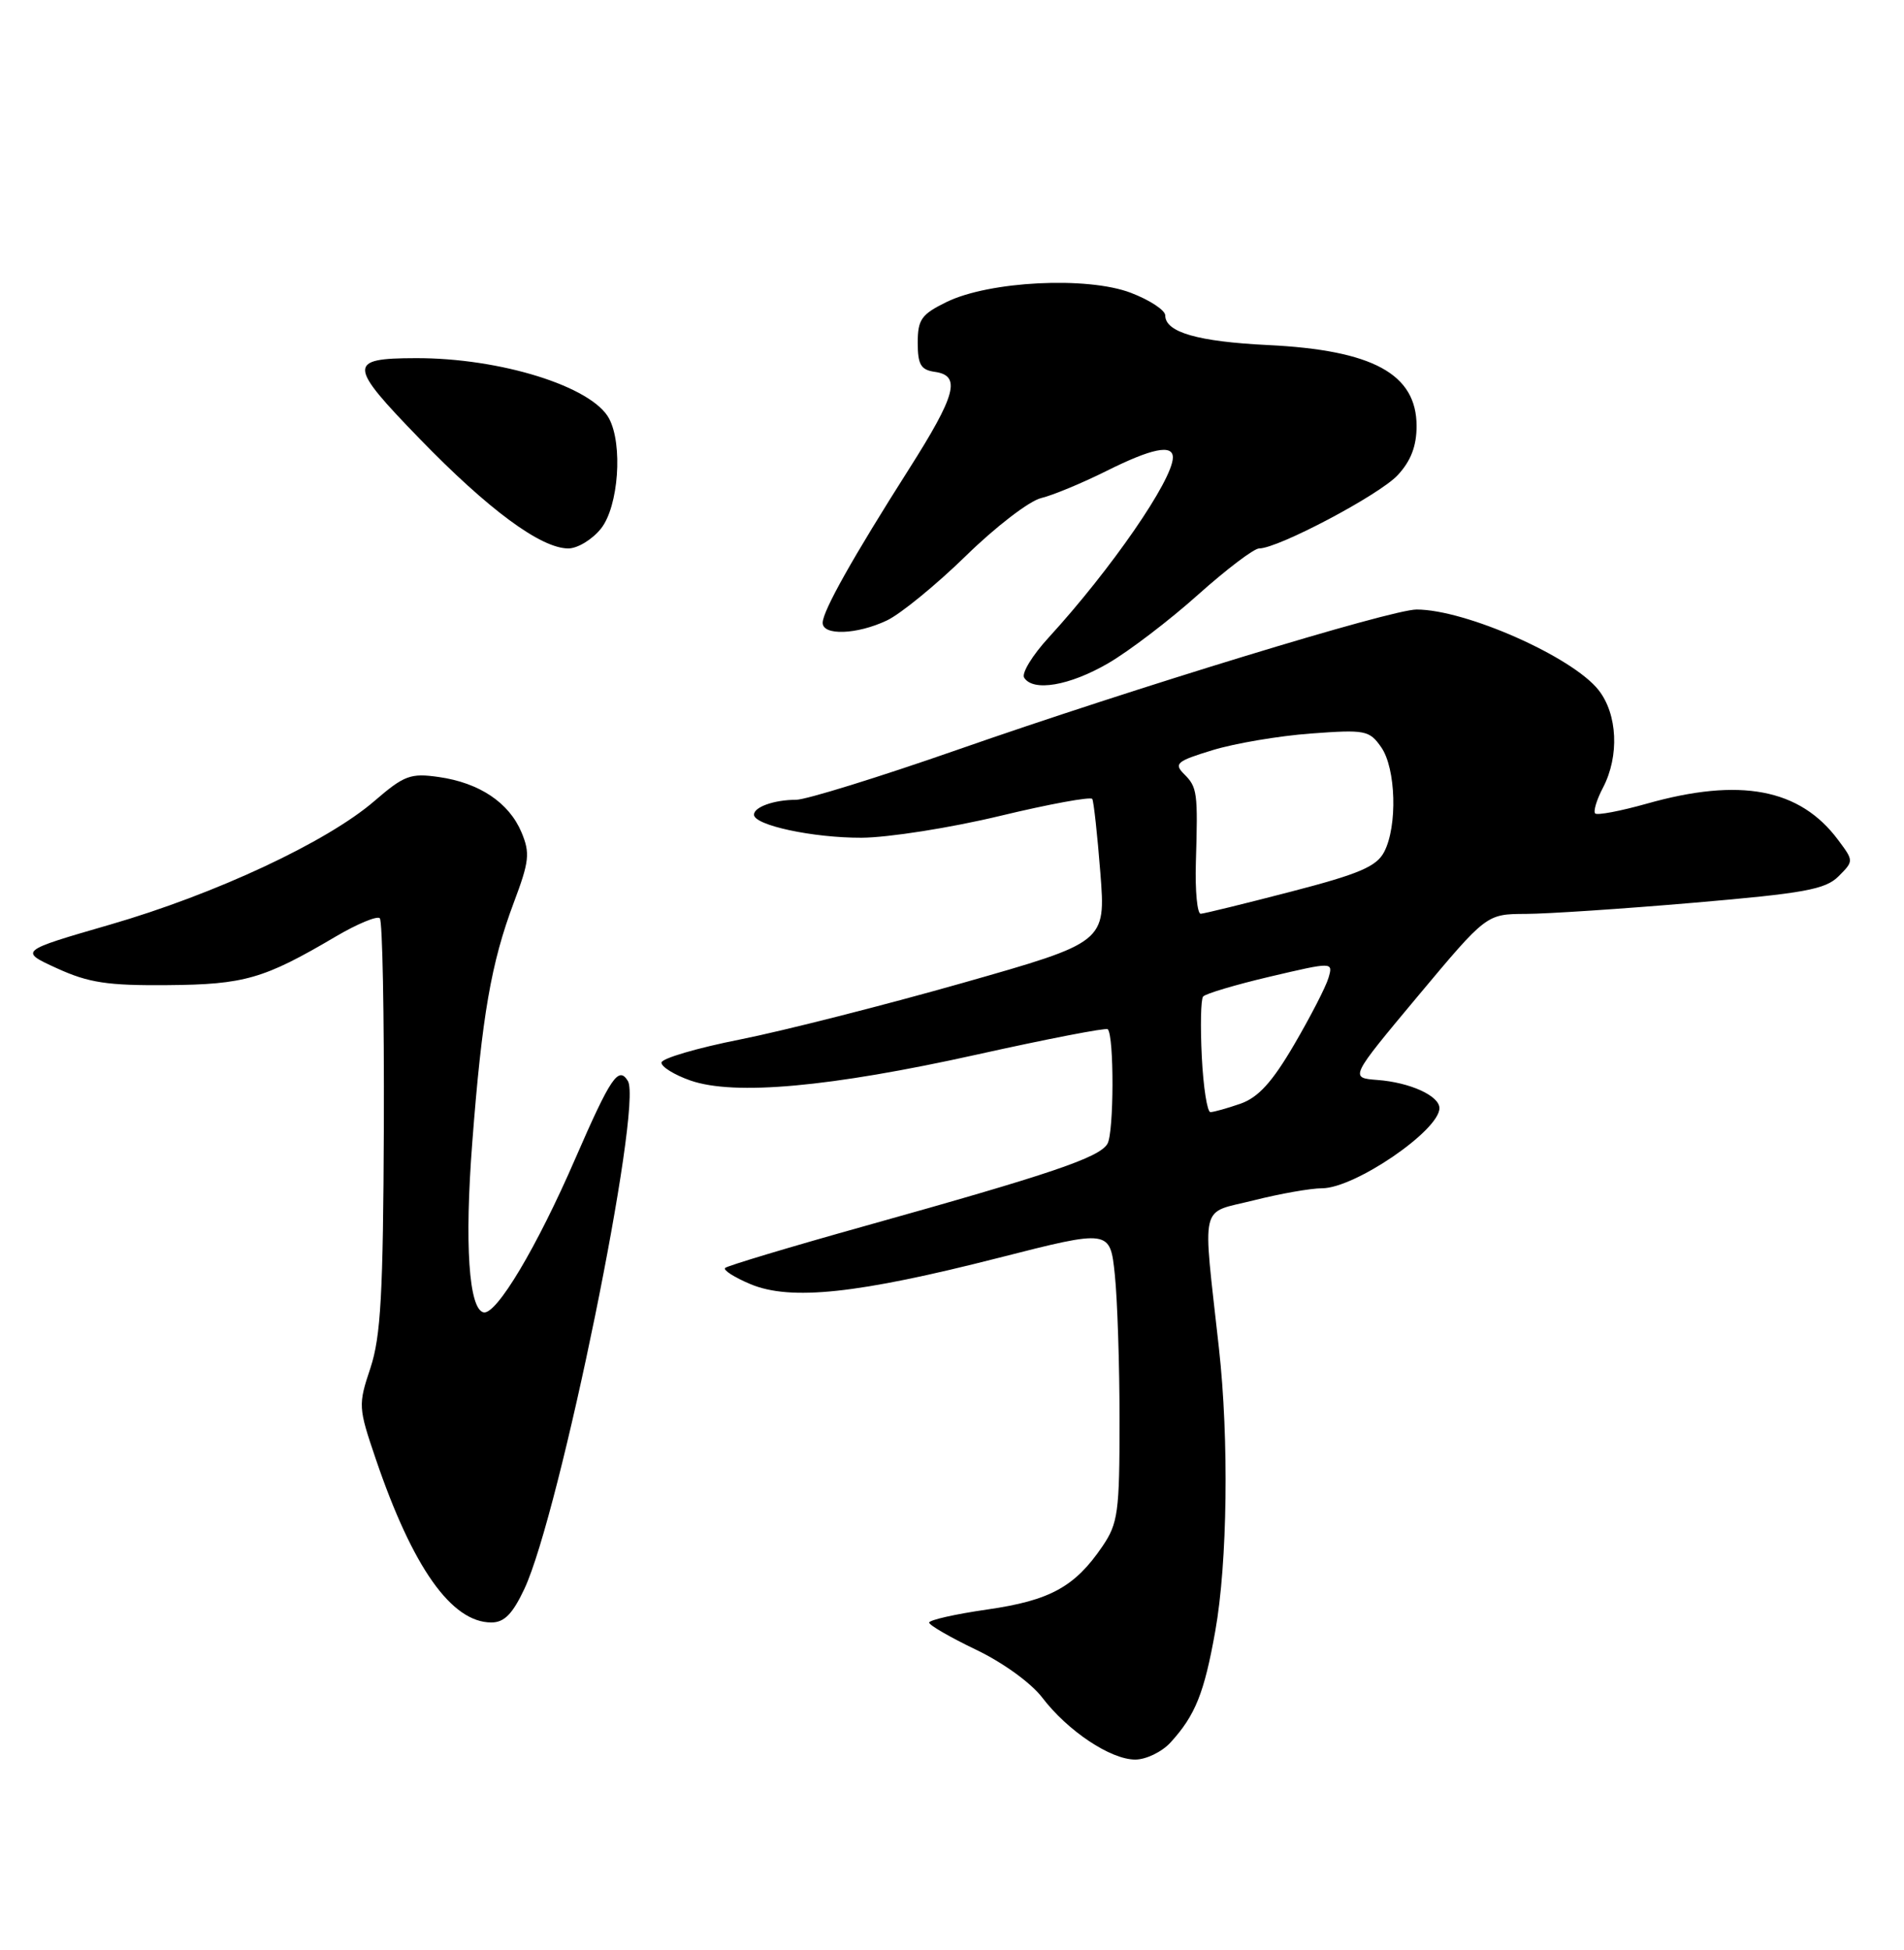 <?xml version="1.0" encoding="UTF-8" standalone="no"?>
<!DOCTYPE svg PUBLIC "-//W3C//DTD SVG 1.1//EN" "http://www.w3.org/Graphics/SVG/1.1/DTD/svg11.dtd" >
<svg xmlns="http://www.w3.org/2000/svg" xmlns:xlink="http://www.w3.org/1999/xlink" version="1.1" viewBox="0 0 250 256">
 <g >
 <path fill="currentColor"
d=" M 153.70 228.75 C 156.95 225.19 158.12 222.27 159.57 214.12 C 161.17 205.17 161.38 188.97 160.05 177.00 C 157.89 157.43 157.43 159.39 164.59 157.59 C 168.07 156.71 172.12 156.00 173.59 156.00 C 177.87 156.00 189.00 148.41 189.00 145.48 C 189.00 143.86 185.13 142.10 180.85 141.78 C 177.21 141.50 177.21 141.50 186.19 130.75 C 195.18 120.00 195.18 120.00 200.34 119.98 C 203.18 119.97 213.12 119.31 222.44 118.51 C 236.92 117.27 239.67 116.77 241.40 115.05 C 243.41 113.03 243.41 113.03 241.35 110.27 C 236.33 103.53 228.49 102.04 216.22 105.51 C 212.77 106.48 209.72 107.06 209.45 106.79 C 209.19 106.52 209.64 104.99 210.48 103.40 C 212.64 99.25 212.39 93.77 209.90 90.60 C 206.47 86.23 192.43 80.02 186.00 80.02 C 182.66 80.02 149.06 90.28 125.69 98.44 C 115.34 102.05 105.82 105.00 104.52 105.00 C 101.67 105.00 99.00 105.94 99.00 106.95 C 99.00 108.34 106.74 110.00 113.12 109.98 C 116.63 109.96 124.80 108.68 131.28 107.12 C 137.76 105.56 143.22 104.56 143.42 104.89 C 143.61 105.23 144.09 109.60 144.48 114.60 C 145.19 123.70 145.19 123.70 126.34 129.06 C 115.98 132.00 102.87 135.33 97.20 136.46 C 91.54 137.58 86.88 138.95 86.85 139.50 C 86.83 140.05 88.54 141.11 90.65 141.85 C 96.42 143.86 109.01 142.72 128.30 138.44 C 137.52 136.39 145.23 134.90 145.45 135.12 C 146.30 135.97 146.27 148.70 145.41 150.16 C 144.35 151.97 138.06 154.10 113.61 160.94 C 103.77 163.69 95.49 166.18 95.21 166.46 C 94.92 166.74 96.43 167.70 98.55 168.59 C 103.82 170.79 112.62 169.85 131.13 165.13 C 145.76 161.40 145.76 161.40 146.38 167.35 C 146.72 170.62 147.00 179.24 147.00 186.50 C 147.00 198.55 146.80 199.99 144.75 203.01 C 141.13 208.33 137.88 210.11 129.63 211.30 C 125.43 211.90 122.00 212.68 122.00 213.02 C 122.00 213.35 124.76 214.95 128.14 216.57 C 131.63 218.23 135.38 220.94 136.83 222.84 C 140.18 227.24 145.82 231.00 149.06 231.00 C 150.48 231.00 152.57 229.99 153.70 228.75 Z  M 68.85 208.60 C 73.51 198.67 84.43 145.12 82.44 141.91 C 81.21 139.91 80.18 141.44 75.55 152.08 C 70.49 163.75 65.18 172.64 63.50 172.29 C 61.56 171.89 60.98 163.34 62.01 150.00 C 63.28 133.36 64.49 126.41 67.46 118.50 C 69.50 113.08 69.62 112.00 68.47 109.26 C 66.83 105.37 62.95 102.77 57.62 102.01 C 53.90 101.48 53.08 101.78 49.16 105.16 C 42.93 110.54 28.26 117.39 14.44 121.39 C 2.50 124.85 2.50 124.85 7.50 127.13 C 11.64 129.02 14.13 129.40 22.00 129.33 C 32.10 129.25 34.65 128.51 44.05 122.97 C 46.90 121.29 49.53 120.20 49.87 120.55 C 50.22 120.90 50.45 133.20 50.40 147.89 C 50.31 169.89 50.00 175.47 48.64 179.59 C 47.02 184.44 47.04 184.78 49.34 191.54 C 54.19 205.80 59.29 213.00 64.52 213.00 C 66.21 213.00 67.30 211.89 68.85 208.60 Z  M 145.50 87.08 C 148.25 85.48 153.56 81.43 157.30 78.08 C 161.04 74.74 164.65 72.00 165.33 72.00 C 167.82 72.00 181.12 64.97 183.52 62.38 C 185.25 60.52 186.00 58.57 186.00 55.93 C 186.00 49.10 180.27 45.97 166.50 45.30 C 157.28 44.85 153.00 43.62 153.00 41.41 C 153.00 40.73 150.97 39.39 148.48 38.44 C 142.77 36.26 129.91 36.90 124.28 39.65 C 120.98 41.27 120.50 41.94 120.50 45.00 C 120.50 47.87 120.91 48.56 122.75 48.82 C 126.22 49.31 125.54 51.84 119.34 61.60 C 111.99 73.16 108.04 80.19 108.02 81.75 C 107.99 83.48 112.53 83.32 116.46 81.45 C 118.25 80.60 122.91 76.79 126.81 72.99 C 130.70 69.18 135.15 65.76 136.70 65.39 C 138.24 65.02 142.07 63.43 145.22 61.86 C 151.22 58.86 154.00 58.29 154.00 60.05 C 154.00 62.99 145.89 74.75 137.68 83.71 C 135.56 86.02 134.12 88.38 134.47 88.96 C 135.64 90.84 140.42 90.03 145.50 87.08 Z  M 78.93 69.37 C 81.22 66.45 81.80 58.36 79.97 54.94 C 77.72 50.74 65.67 46.98 54.57 47.02 C 45.63 47.04 45.67 47.88 55.06 57.56 C 64.10 66.89 71.02 72.00 74.62 72.00 C 75.85 72.00 77.79 70.81 78.93 69.37 Z  M 157.80 138.75 C 157.60 134.76 157.67 131.20 157.97 130.83 C 158.26 130.46 162.22 129.28 166.77 128.21 C 175.05 126.27 175.05 126.27 174.43 128.39 C 174.09 129.55 172.06 133.49 169.92 137.15 C 167.03 142.09 165.22 144.07 162.87 144.90 C 161.13 145.50 159.36 146.00 158.93 146.00 C 158.51 146.00 158.00 142.74 157.80 138.75 Z  M 157.02 113.25 C 157.30 103.99 157.21 103.35 155.47 101.62 C 154.11 100.25 154.50 99.92 159.22 98.48 C 162.13 97.59 167.92 96.61 172.10 96.30 C 179.26 95.77 179.80 95.87 181.35 98.09 C 183.30 100.87 183.51 108.47 181.74 111.85 C 180.73 113.77 178.45 114.74 169.50 117.06 C 163.45 118.63 158.12 119.94 157.66 119.96 C 157.20 119.98 156.91 116.96 157.02 113.25 Z "/>
</g>
</svg>
